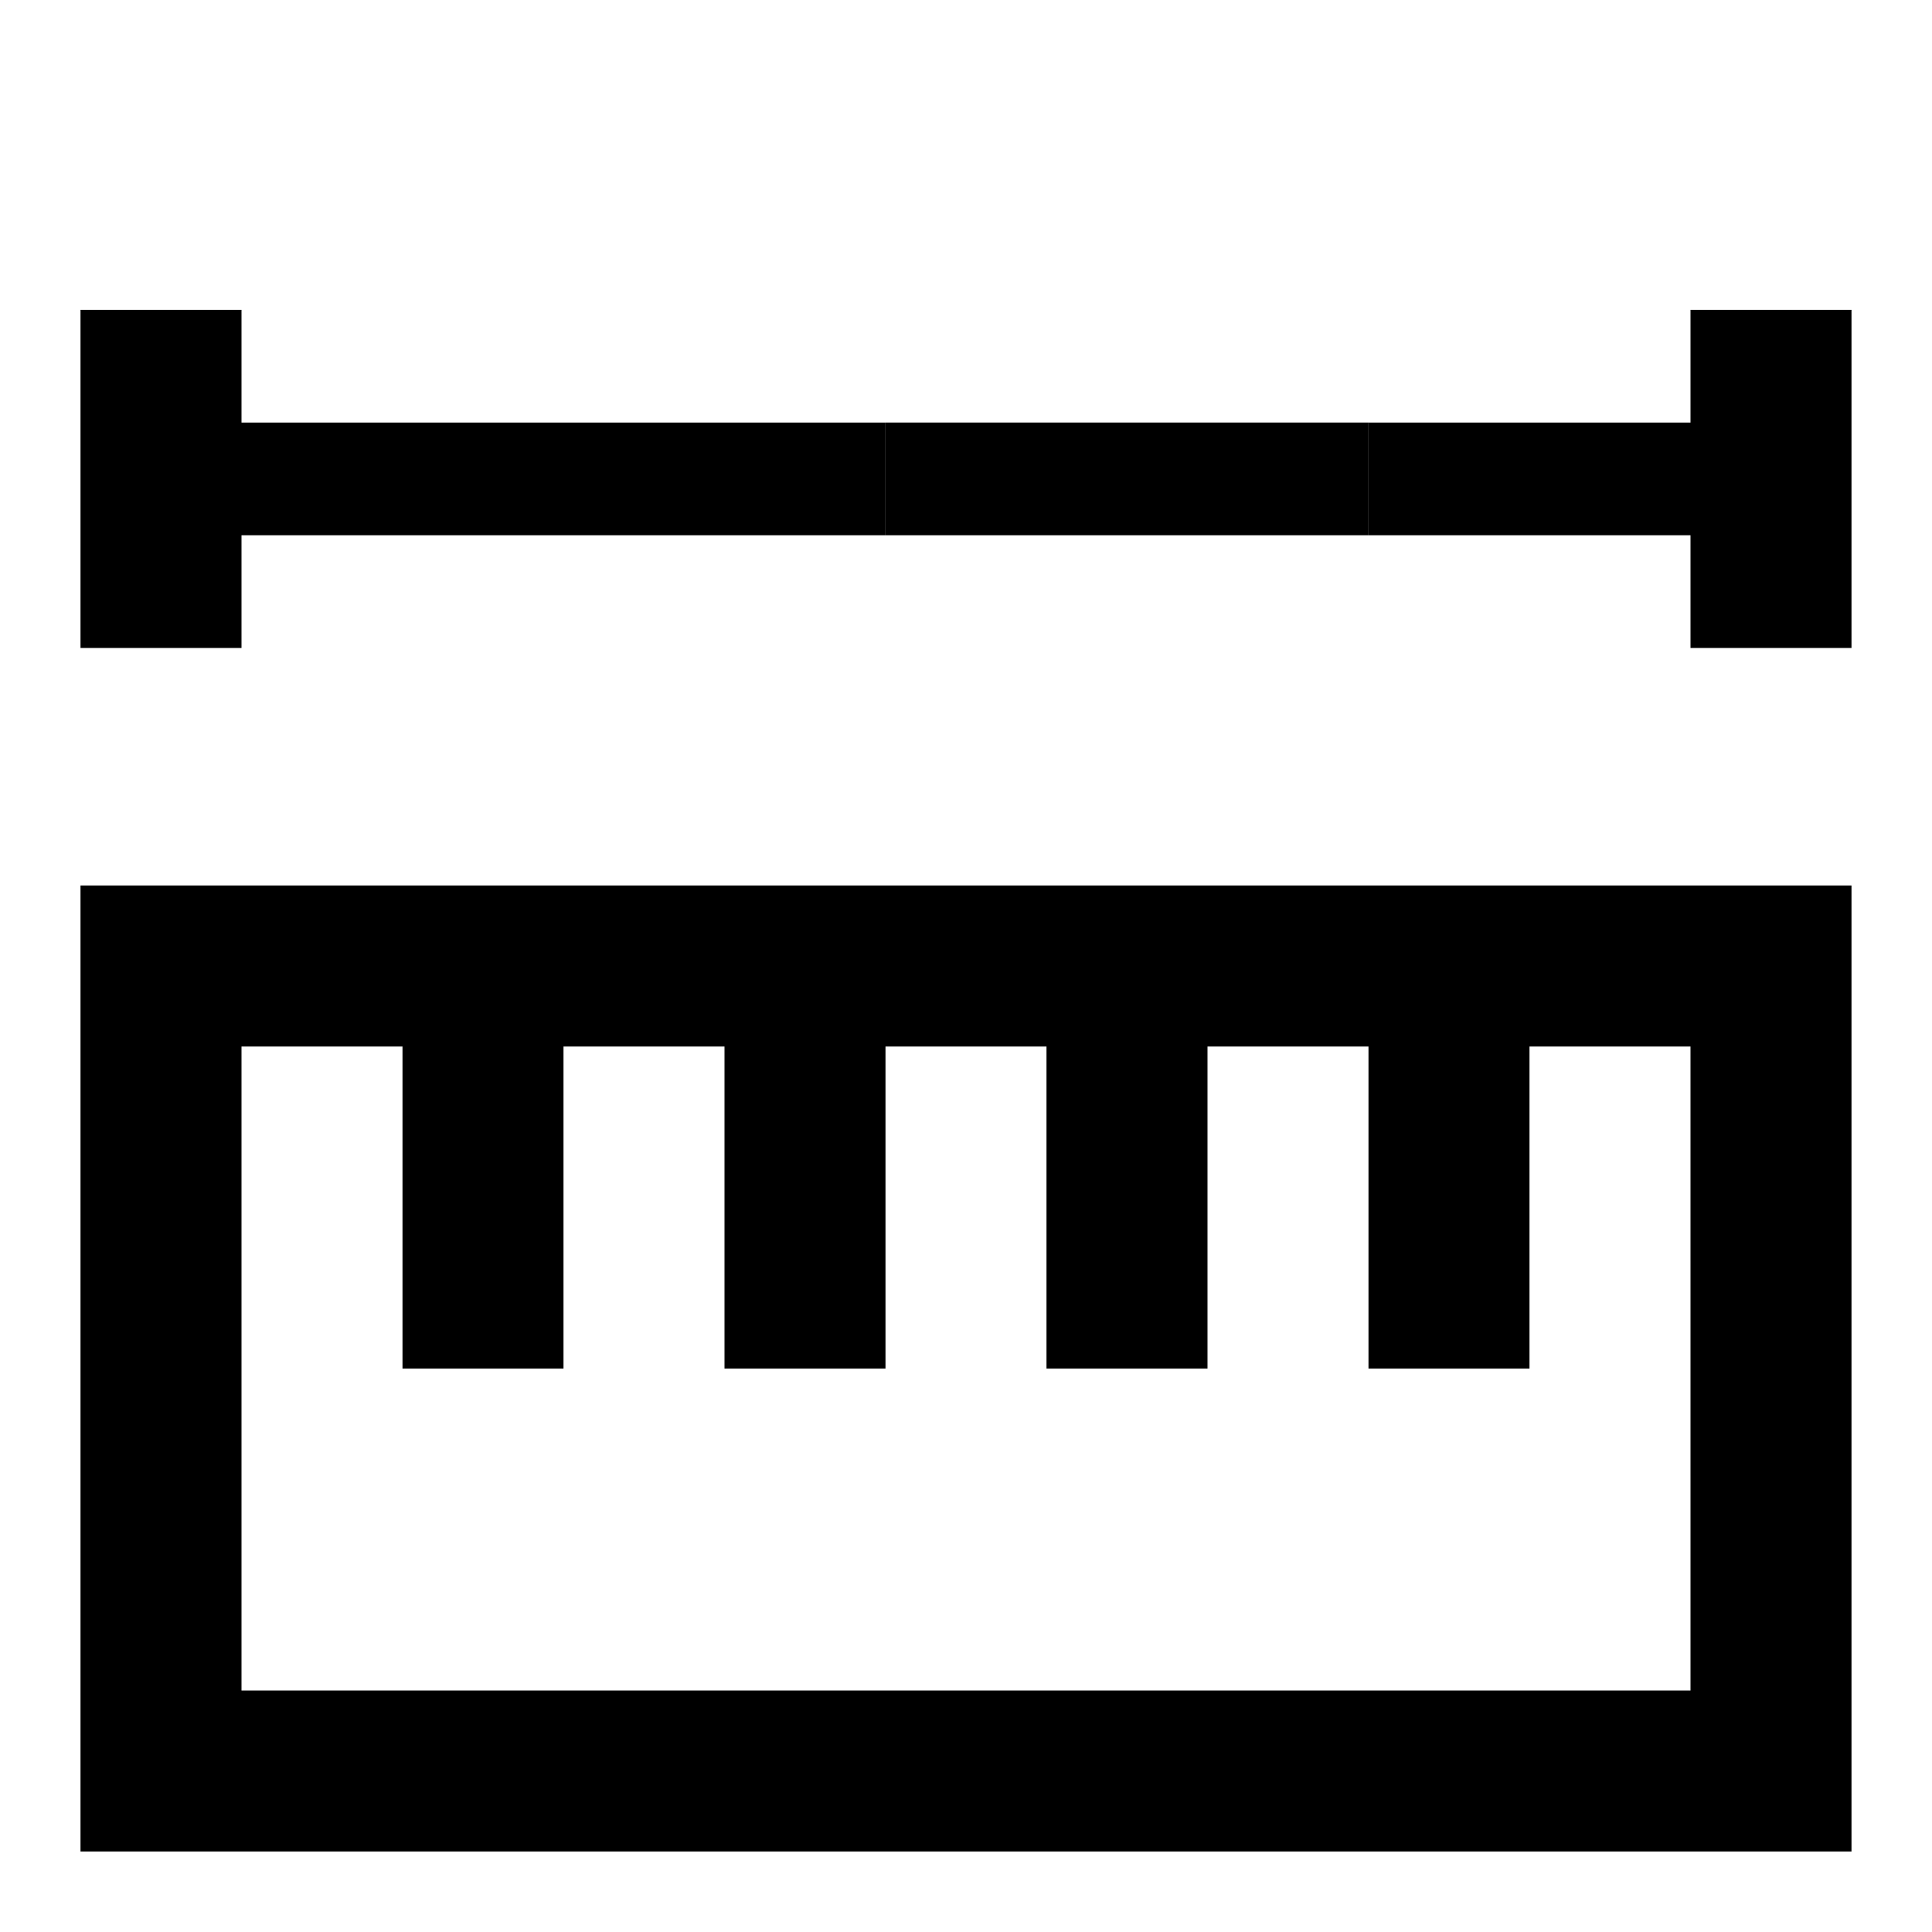 <?xml version="1.0" encoding="UTF-8" standalone="no"?>
<svg
   xmlns:dc="http://purl.org/dc/elements/1.1/"
   xmlns:cc="http://creativecommons.org/ns#"
   xmlns:rdf="http://www.w3.org/1999/02/22-rdf-syntax-ns#"
   xmlns:svg="http://www.w3.org/2000/svg"
   xmlns="http://www.w3.org/2000/svg"
   xmlns:sodipodi="http://sodipodi.sourceforge.net/DTD/sodipodi-0.dtd"
   xmlns:inkscape="http://www.inkscape.org/namespaces/inkscape"
   height="24"
   viewBox="0 0 24 24"
   width="24"
   version="1.1"
   id="svg2082"
   sodipodi:docname="measure-straighten-24px.svg"
   inkscape:version="0.92.2 (5c3e80d, 2017-08-06)">
  <defs
     id="defs2086" />
  <sodipodi:namedview
     pagecolor="#ffffff"
     bordercolor="#666666"
     borderopacity="1"
     objecttolerance="10"
     gridtolerance="10"
     guidetolerance="10"
     inkscape:pageopacity="0"
     inkscape:pageshadow="2"
     inkscape:window-width="1920"
     inkscape:window-height="1001"
     id="namedview2084"
     showgrid="false"
     inkscape:zoom="39.333333"
     inkscape:cx="21.290813"
     inkscape:cy="12.849059"
     inkscape:window-x="-9"
     inkscape:window-y="-9"
     inkscape:window-maximized="1"
     inkscape:current-layer="svg2082" />
  <path
     d="M0 0h24v24H0V0z"
     fill="none"
     id="path2078" />
  <path
     d="M 23,11 H 1 V 23 H 23 Z M 21,21 H 3 v -8 h 2 v 4 h 2 v -4 h 2 v 4 h 2 v -4 h 2 v 4 h 2 v -4 h 2 v 4 h 2 v -4 h 2 z"
     id="path853"
     inkscape:connector-curvature="0" />
  <path
     inkscape:connector-curvature="0"
     d="m 21,3.849 v 1.4 h -4 v 1.4 H 21 v 1.4 h 2 v -4.2 z"
     id="path1468"
     sodipodi:nodetypes="ccccccccc"
     style="stroke-width:0.837" />
  <path
     inkscape:connector-curvature="0"
     d="m 3,8.049 v -1.4 H 11 v -1.4 H 3 v -1.4 h -2 v 4.2 z"
     id="path1468-4"
     sodipodi:nodetypes="ccccccccc"
     style="stroke-width:0.837" />
  <path
     inkscape:connector-curvature="0"
     d="m 11,5.249 v 1.4 h 6 V 5.249 Z"
     id="path1468-4-0"
     sodipodi:nodetypes="ccccc"
     style="stroke-width:0.837" />
</svg>
